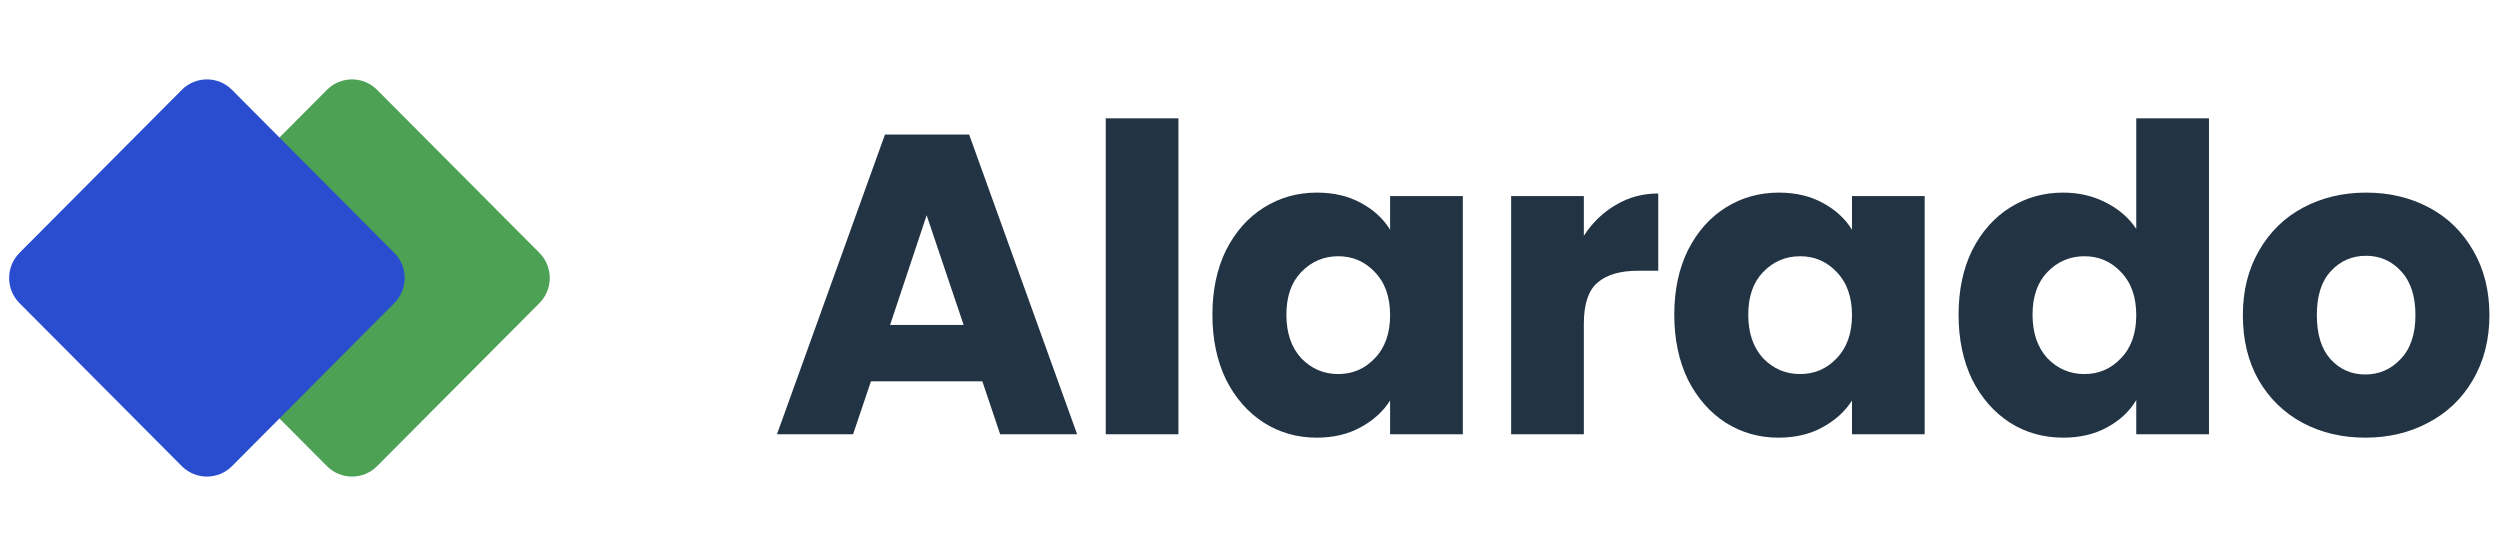 <svg xmlns="http://www.w3.org/2000/svg" xmlns:xlink="http://www.w3.org/1999/xlink" width="433" zoomAndPan="magnify" viewBox="0 0 324.75 72" height="96" preserveAspectRatio="xMidYMid meet" version="1.0"><defs><clipPath id="b27fcb39e2"><path d="M 291 25 L 323.75 25 L 323.75 57 L 291 57 Z M 291 25 " clip-rule="nonzero"/></clipPath></defs><path fill="#4ca154" d="M 42.473 11.668 C 44.27 9.863 47.184 9.863 48.98 11.668 L 70.066 32.844 C 71.863 34.648 71.863 37.574 70.066 39.379 L 48.98 60.555 C 47.184 62.359 44.27 62.359 42.473 60.555 L 21.387 39.379 C 19.59 37.574 19.59 34.648 21.387 32.844 Z M 42.473 11.668 " fill-opacity="1" fill-rule="nonzero"/><path fill="#2a4dd0" d="M 23.621 11.668 C 25.422 9.863 28.332 9.863 30.133 11.668 L 51.215 32.844 C 53.016 34.648 53.016 37.574 51.215 39.379 L 30.133 60.555 C 28.332 62.359 25.422 62.359 23.621 60.555 L 2.535 39.379 C 0.738 37.574 0.738 34.648 2.535 32.844 Z M 23.621 11.668 " fill-opacity="1" fill-rule="nonzero"/><path fill="#223344" d="M 127.605 49.531 L 113.137 49.531 L 110.816 56.41 L 100.93 56.41 L 114.957 17.477 L 125.891 17.477 L 139.918 56.41 L 129.922 56.41 Z M 125.176 42.211 L 120.371 27.961 L 115.621 42.211 Z M 125.176 42.211 " fill-opacity="1" fill-rule="nonzero"/><path fill="#223344" d="M 143.637 15.371 L 153.078 15.371 L 153.078 56.41 L 143.637 56.41 Z M 143.637 15.371 " fill-opacity="1" fill-rule="nonzero"/><path fill="#223344" d="M 157.492 40.883 C 157.492 37.703 158.082 34.91 159.258 32.508 C 160.473 30.105 162.113 28.254 164.176 26.961 C 166.234 25.668 168.535 25.02 171.078 25.02 C 173.25 25.02 175.145 25.465 176.766 26.352 C 178.422 27.238 179.691 28.402 180.574 29.844 L 180.574 25.465 L 190.02 25.465 L 190.02 56.41 L 180.574 56.41 L 180.574 52.027 C 179.656 53.469 178.367 54.633 176.711 55.523 C 175.09 56.41 173.195 56.852 171.023 56.852 C 168.52 56.852 166.234 56.207 164.176 54.91 C 162.113 53.582 160.473 51.715 159.258 49.309 C 158.082 46.871 157.492 44.059 157.492 40.883 Z M 180.574 40.938 C 180.574 38.57 179.914 36.703 178.586 35.336 C 177.301 33.969 175.715 33.285 173.84 33.285 C 171.961 33.285 170.359 33.969 169.035 35.336 C 167.746 36.668 167.102 38.516 167.102 40.883 C 167.102 43.246 167.746 45.133 169.035 46.539 C 170.359 47.906 171.961 48.59 173.84 48.59 C 175.715 48.59 177.301 47.906 178.586 46.539 C 179.914 45.168 180.574 43.301 180.574 40.938 Z M 180.574 40.938 " fill-opacity="1" fill-rule="nonzero"/><path fill="#223344" d="M 205.742 30.621 C 206.848 28.922 208.227 27.59 209.883 26.629 C 211.539 25.629 213.379 25.133 215.406 25.133 L 215.406 35.168 L 212.809 35.168 C 210.453 35.168 208.688 35.688 207.508 36.723 C 206.332 37.719 205.742 39.496 205.742 42.047 L 205.742 56.41 L 196.297 56.41 L 196.297 25.465 L 205.742 25.465 Z M 205.742 30.621 " fill-opacity="1" fill-rule="nonzero"/><path fill="#223344" d="M 217.488 40.883 C 217.488 37.703 218.078 34.91 219.258 32.508 C 220.473 30.105 222.109 28.254 224.172 26.961 C 226.234 25.668 228.535 25.02 231.074 25.02 C 233.246 25.02 235.145 25.465 236.762 26.352 C 238.418 27.238 239.691 28.402 240.574 29.844 L 240.574 25.465 L 250.016 25.465 L 250.016 56.41 L 240.574 56.41 L 240.574 52.027 C 239.652 53.469 238.363 54.633 236.707 55.523 C 235.086 56.41 233.191 56.852 231.02 56.852 C 228.516 56.852 226.234 56.207 224.172 54.91 C 222.109 53.582 220.473 51.715 219.258 49.309 C 218.078 46.871 217.488 44.059 217.488 40.883 Z M 240.574 40.938 C 240.574 38.57 239.91 36.703 238.586 35.336 C 237.297 33.969 235.715 33.285 233.836 33.285 C 231.957 33.285 230.355 33.969 229.031 35.336 C 227.742 36.668 227.098 38.516 227.098 40.883 C 227.098 43.246 227.742 45.133 229.031 46.539 C 230.355 47.906 231.957 48.59 233.836 48.59 C 235.715 48.59 237.297 47.906 238.586 46.539 C 239.91 45.168 240.574 43.301 240.574 40.938 Z M 240.574 40.938 " fill-opacity="1" fill-rule="nonzero"/><path fill="#223344" d="M 254.418 40.883 C 254.418 37.703 255.008 34.91 256.184 32.508 C 257.398 30.105 259.039 28.254 261.102 26.961 C 263.16 25.668 265.461 25.02 268.004 25.02 C 270.027 25.02 271.867 25.445 273.523 26.297 C 275.219 27.145 276.543 28.293 277.5 29.734 L 277.5 15.371 L 286.945 15.371 L 286.945 56.41 L 277.5 56.41 L 277.5 51.973 C 276.617 53.453 275.348 54.633 273.691 55.523 C 272.07 56.41 270.176 56.852 268.004 56.852 C 265.461 56.852 263.16 56.207 261.102 54.91 C 259.039 53.582 257.398 51.715 256.184 49.309 C 255.008 46.871 254.418 44.059 254.418 40.883 Z M 277.5 40.938 C 277.5 38.57 276.84 36.703 275.512 35.336 C 274.227 33.969 272.641 33.285 270.766 33.285 C 268.887 33.285 267.285 33.969 265.961 35.336 C 264.672 36.668 264.027 38.516 264.027 40.883 C 264.027 43.246 264.672 45.133 265.961 46.539 C 267.285 47.906 268.887 48.59 270.766 48.59 C 272.641 48.59 274.227 47.906 275.512 46.539 C 276.84 45.168 277.5 43.301 277.5 40.938 Z M 277.5 40.938 " fill-opacity="1" fill-rule="nonzero"/><g clip-path="url(#b27fcb39e2)"><path fill="#223344" d="M 307.25 56.852 C 304.23 56.852 301.508 56.207 299.078 54.91 C 296.684 53.617 294.789 51.77 293.391 49.367 C 292.027 46.961 291.348 44.152 291.348 40.938 C 291.348 37.758 292.047 34.965 293.445 32.562 C 294.844 30.121 296.758 28.254 299.188 26.961 C 301.617 25.668 304.344 25.02 307.359 25.02 C 310.379 25.02 313.105 25.668 315.535 26.961 C 317.965 28.254 319.879 30.121 321.277 32.562 C 322.676 34.965 323.375 37.758 323.375 40.938 C 323.375 44.117 322.656 46.926 321.223 49.367 C 319.824 51.77 317.891 53.617 315.422 54.91 C 312.992 56.207 310.27 56.852 307.25 56.852 Z M 307.25 48.645 C 309.055 48.645 310.582 47.98 311.836 46.648 C 313.121 45.316 313.766 43.414 313.766 40.938 C 313.766 38.461 313.141 36.555 311.891 35.223 C 310.676 33.895 309.164 33.227 307.359 33.227 C 305.52 33.227 303.992 33.895 302.777 35.223 C 301.562 36.52 300.957 38.422 300.957 40.938 C 300.957 43.414 301.543 45.316 302.723 46.648 C 303.938 47.98 305.445 48.645 307.25 48.645 Z M 307.25 48.645 " fill-opacity="1" fill-rule="nonzero"/></g></svg>